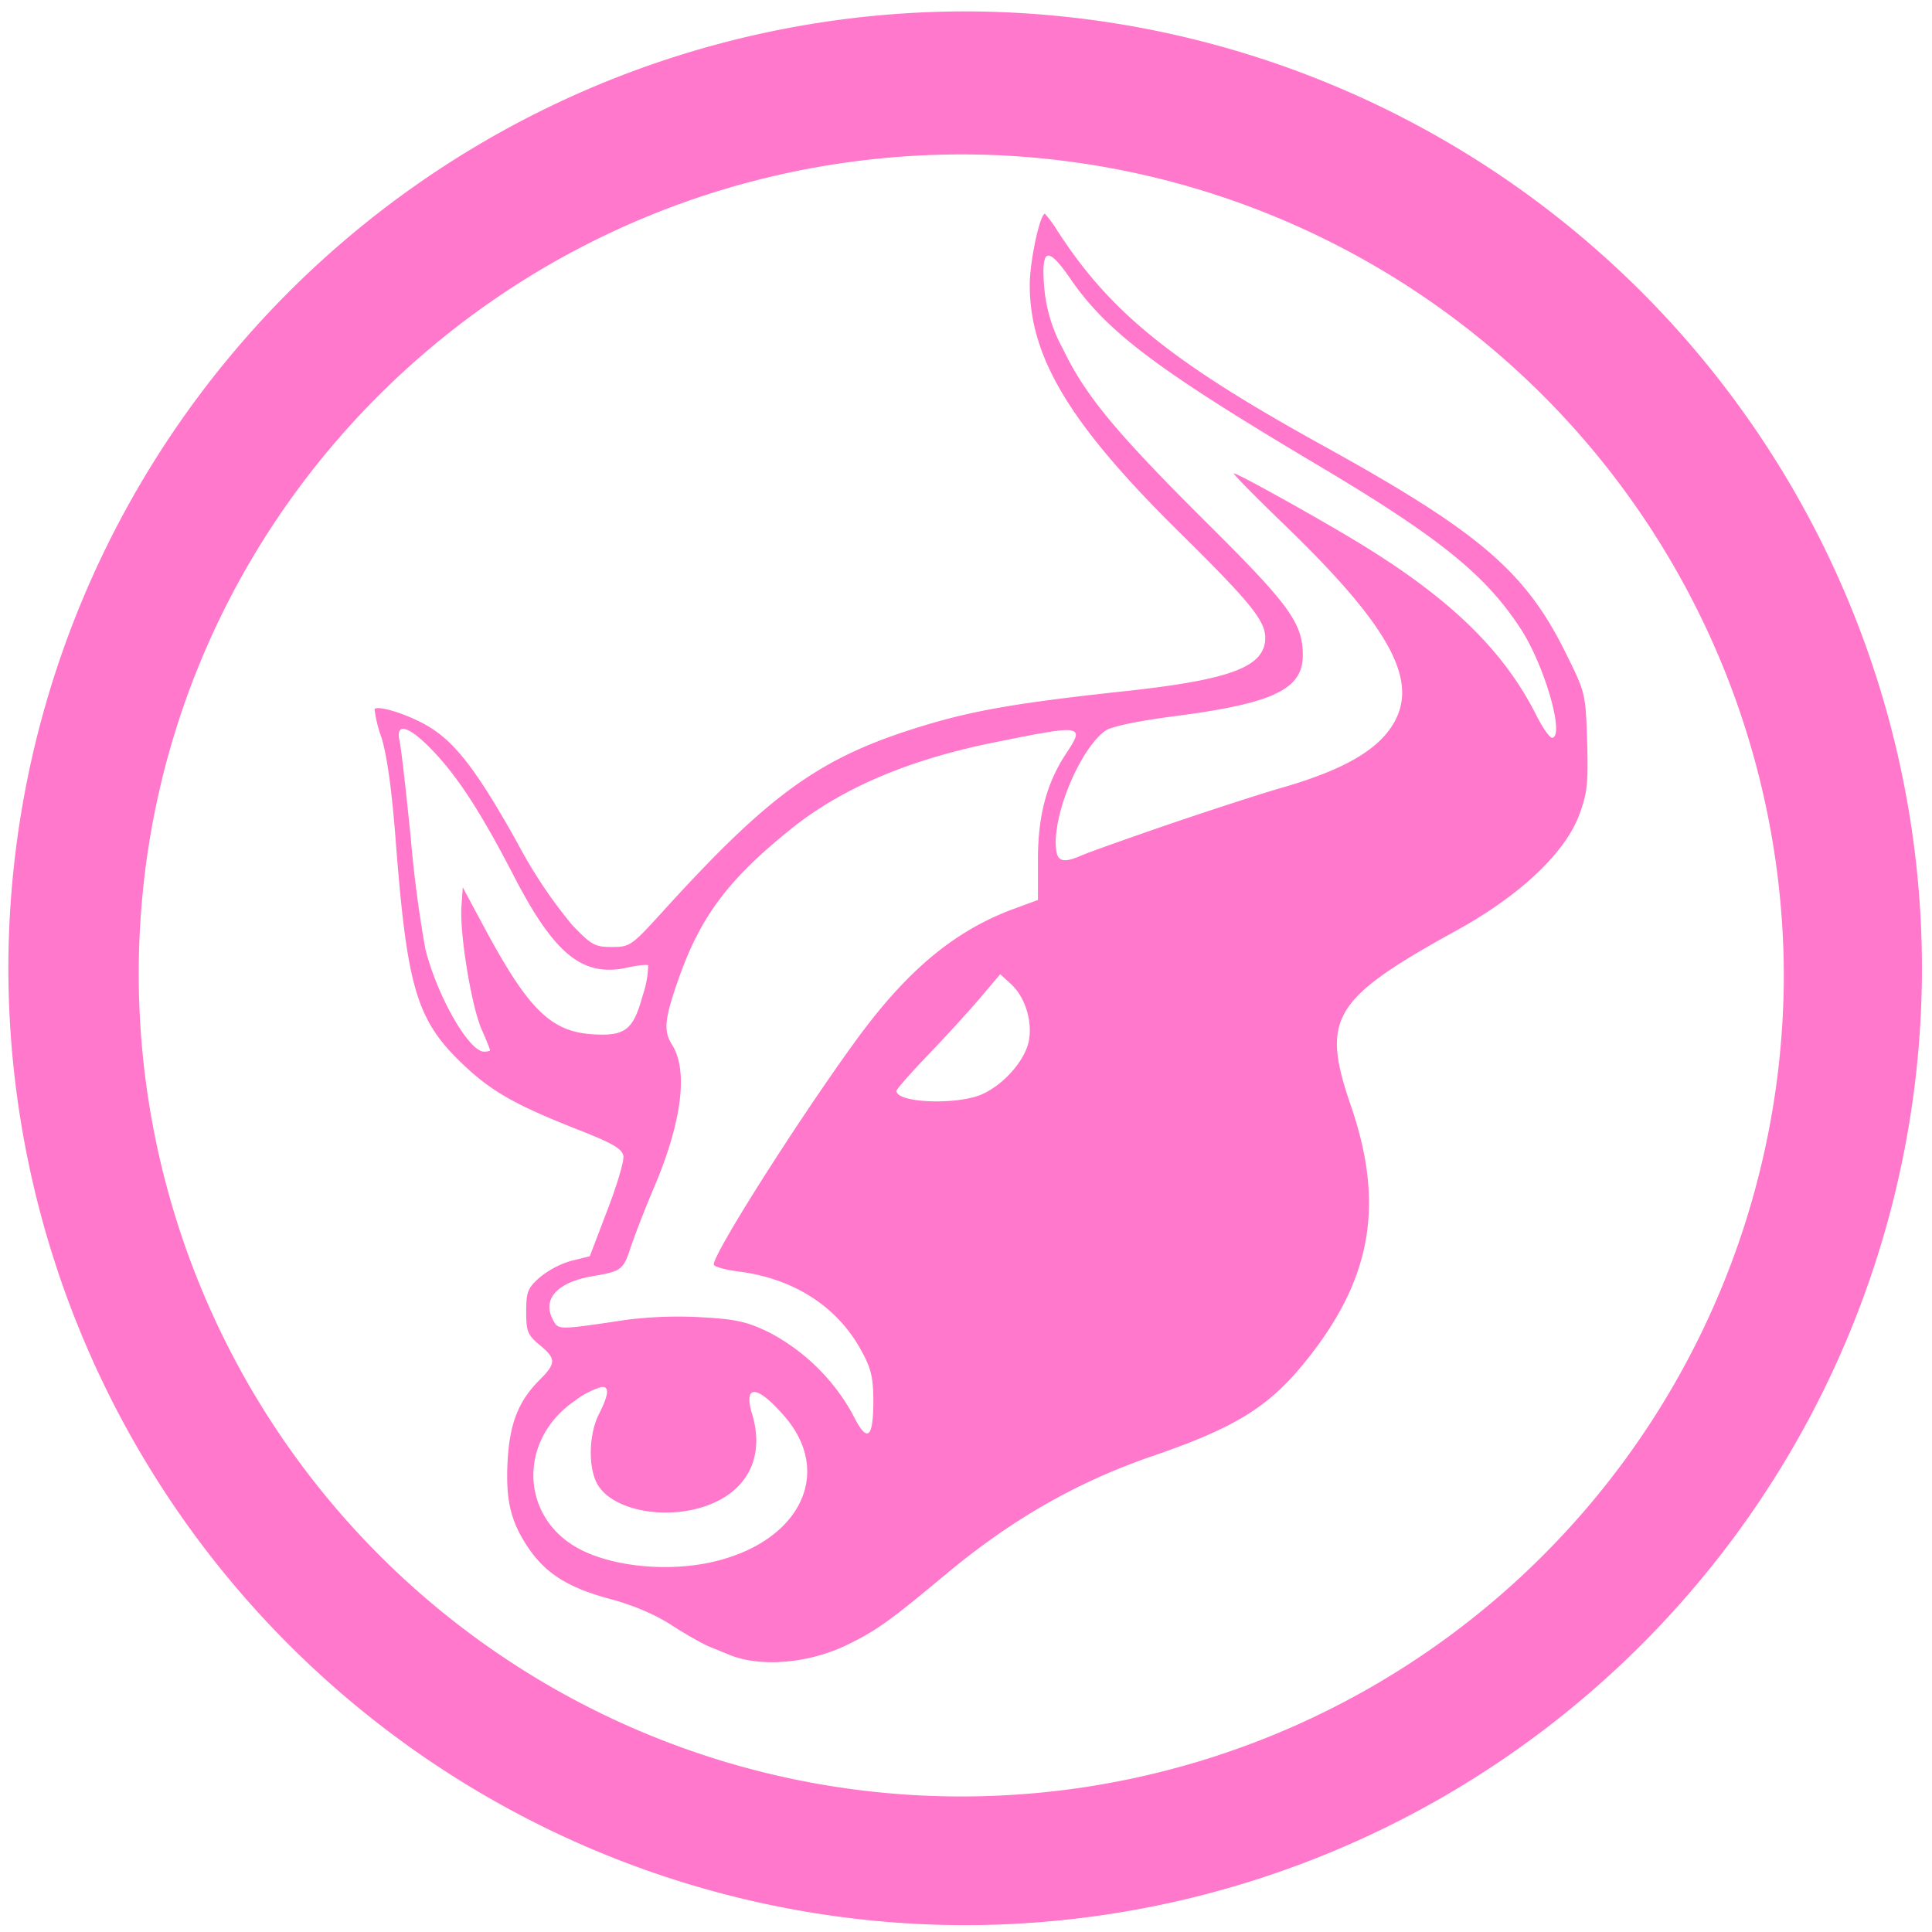 <?xml version="1.0" encoding="UTF-8" standalone="no"?>
<svg
   xmlns:dc="http://purl.org/dc/elements/1.1/"
   xmlns:cc="http://creativecommons.org/ns#"
   xmlns:rdf="http://www.w3.org/1999/02/22-rdf-syntax-ns#"
   xmlns:svg="http://www.w3.org/2000/svg"
   xmlns="http://www.w3.org/2000/svg"
   xmlns:sodipodi="http://sodipodi.sourceforge.net/DTD/sodipodi-0.dtd"
   xmlns:inkscape="http://www.inkscape.org/namespaces/inkscape"
   width="48"
   height="48"
   viewBox="0 0 12.7 12.7"
   version="1.1"
   id="svg4"
   sodipodi:docname="beef-xss.svg"
   inkscape:version="0.92.5 (2060ec1f9f, 2020-04-08)">
  <defs
     id="defs8" />
  <sodipodi:namedview
     pagecolor="#ffffff"
     bordercolor="#666666"
     borderopacity="1"
     objecttolerance="10"
     gridtolerance="10"
     guidetolerance="10"
     inkscape:pageopacity="0"
     inkscape:pageshadow="2"
     inkscape:window-width="1085"
     inkscape:window-height="480"
     id="namedview6"
     showgrid="false"
     inkscape:zoom="4.9166667"
     inkscape:cx="2.1355932"
     inkscape:cy="24"
     inkscape:window-x="0"
     inkscape:window-y="25"
     inkscape:window-maximized="0"
     inkscape:current-layer="svg4" />
  <path
     d="M 6.34,0.075 A 6.295,6.295 0 0 0 0.055,6.36 6.295,6.295 0 0 0 6.34,12.655 6.295,6.295 0 0 0 12.634,6.36 6.295,6.295 0 0 0 6.34,0.075 Z m -0.011,0.94 a 5.408,5.408 0 0 1 5.397,5.387 5.407,5.407 0 0 1 -10.814,0 c 0,-2.987 2.43,-5.387 5.417,-5.387 z m 0.54,0.39 c -0.033,0 -0.1,0.313 -0.1,0.468 0,0.478 0.266,0.918 0.983,1.625 0.463,0.457 0.565,0.581 0.565,0.694 0,0.192 -0.226,0.277 -0.937,0.353 C 6.696,4.619 6.4,4.67 6.072,4.77 5.395,4.975 5.066,5.21 4.351,5.998 4.151,6.218 4.14,6.225 4.021,6.225 3.91,6.225 3.887,6.212 3.76,6.079 A 3.131,3.131 0 0 1 3.403,5.544 C 3.135,5.064 2.989,4.873 2.804,4.768 2.677,4.695 2.487,4.635 2.462,4.661 A 0.83,0.83 0 0 0 2.508,4.849 C 2.544,4.966 2.577,5.202 2.602,5.536 2.677,6.503 2.74,6.709 3.047,7 3.233,7.176 3.389,7.264 3.8,7.426 4.032,7.517 4.09,7.552 4.098,7.6 4.103,7.632 4.055,7.794 3.991,7.959 L 3.877,8.258 3.755,8.288 A 0.586,0.586 0 0 0 3.547,8.398 C 3.469,8.467 3.459,8.493 3.459,8.622 c 0,0.13 0.009,0.153 0.088,0.219 0.109,0.09 0.109,0.12 0.004,0.226 -0.142,0.14 -0.2,0.288 -0.214,0.532 -0.014,0.26 0.018,0.398 0.132,0.57 0.115,0.173 0.265,0.268 0.542,0.342 0.15,0.04 0.298,0.103 0.405,0.173 0.093,0.06 0.206,0.124 0.251,0.142 l 0.138,0.056 c 0.03,0.013 0.092,0.029 0.138,0.035 0.198,0.03 0.439,-0.012 0.633,-0.108 0.192,-0.095 0.269,-0.15 0.653,-0.47 C 6.658,9.983 7.083,9.741 7.577,9.571 8.139,9.378 8.354,9.241 8.609,8.915 9.019,8.391 9.099,7.909 8.881,7.271 8.681,6.691 8.757,6.567 9.584,6.111 9.994,5.884 10.287,5.607 10.381,5.357 10.434,5.213 10.441,5.151 10.433,4.875 10.423,4.562 10.423,4.555 10.294,4.296 10.029,3.757 9.724,3.497 8.702,2.932 7.704,2.381 7.302,2.057 6.954,1.522 A 0.823,0.823 0 0 0 6.869,1.405 Z m 0.018,0.276 c 0.027,-0.007 0.075,0.044 0.149,0.151 0.24,0.35 0.57,0.598 1.639,1.233 0.789,0.47 1.093,0.716 1.323,1.071 0.156,0.241 0.288,0.7 0.206,0.714 C 10.188,4.853 10.139,4.782 10.094,4.692 9.884,4.28 9.544,3.946 8.971,3.592 8.711,3.431 8.139,3.112 8.111,3.112 c -0.01,0 0.133,0.145 0.316,0.322 0.686,0.66 0.89,1.016 0.747,1.297 C 9.076,4.922 8.844,5.059 8.413,5.182 8.292,5.217 7.97,5.321 7.697,5.414 7.425,5.507 7.158,5.602 7.105,5.625 6.975,5.681 6.94,5.662 6.94,5.537 6.94,5.301 7.114,4.91 7.267,4.803 7.305,4.776 7.48,4.739 7.72,4.708 8.37,4.624 8.565,4.531 8.564,4.306 8.563,4.096 8.477,3.977 7.939,3.443 7.336,2.843 7.136,2.603 6.987,2.293 A 1.01,1.01 0 0 1 6.863,1.873 C 6.854,1.75 6.861,1.687 6.887,1.681 Z M 2.642,4.792 c 0.033,-0.008 0.105,0.04 0.2,0.14 0.165,0.17 0.321,0.411 0.534,0.823 C 3.645,6.276 3.831,6.426 4.126,6.36 4.193,6.345 4.254,6.339 4.261,6.346 A 0.673,0.673 0 0 1 4.225,6.543 C 4.162,6.774 4.109,6.814 3.885,6.798 3.619,6.778 3.47,6.63 3.188,6.105 L 3.042,5.833 3.033,5.964 C 3.022,6.145 3.1,6.619 3.167,6.769 c 0.03,0.068 0.054,0.128 0.054,0.134 0,0.006 -0.017,0.01 -0.039,0.01 -0.1,0 -0.308,-0.365 -0.386,-0.675 A 8.173,8.173 0 0 1 2.7,5.508 C 2.669,5.198 2.636,4.91 2.626,4.868 2.616,4.822 2.622,4.798 2.642,4.792 Z m 4.397,0.01 C 7.099,4.811 7.071,4.858 7.009,4.952 6.88,5.147 6.823,5.361 6.823,5.65 V 5.916 L 6.668,5.973 C 6.284,6.114 5.977,6.366 5.648,6.81 5.268,7.327 4.667,8.273 4.693,8.315 c 0.009,0.014 0.08,0.033 0.16,0.043 0.361,0.045 0.648,0.228 0.806,0.515 0.067,0.12 0.081,0.18 0.082,0.332 0,0.258 -0.041,0.285 -0.137,0.09 A 1.335,1.335 0 0 0 5.057,8.759 C 4.913,8.689 4.842,8.672 4.612,8.659 A 2.722,2.722 0 0 0 4.117,8.676 C 3.662,8.744 3.671,8.743 3.635,8.676 3.562,8.54 3.662,8.429 3.895,8.389 4.085,8.357 4.098,8.347 4.146,8.199 4.172,8.121 4.241,7.942 4.301,7.802 4.483,7.372 4.525,7.036 4.417,6.866 4.36,6.776 4.368,6.696 4.463,6.428 4.606,6.023 4.79,5.778 5.201,5.448 5.537,5.179 5.979,4.991 6.547,4.878 6.833,4.82 6.979,4.792 7.039,4.801 Z M 6.575,6.404 6.648,6.471 C 6.738,6.555 6.788,6.712 6.763,6.842 6.739,6.969 6.601,7.127 6.458,7.192 6.295,7.266 5.893,7.251 5.893,7.171 5.893,7.16 5.989,7.051 6.107,6.928 6.224,6.806 6.377,6.638 6.447,6.555 Z M 3.952,9.118 C 4.008,9.11 4.002,9.168 3.937,9.296 3.872,9.424 3.865,9.636 3.923,9.749 4.022,9.94 4.422,10.005 4.701,9.875 4.931,9.768 5.021,9.554 4.945,9.299 4.883,9.095 4.979,9.102 5.161,9.315 5.471,9.678 5.267,10.117 4.719,10.259 4.423,10.336 4.044,10.305 3.812,10.184 3.417,9.978 3.402,9.462 3.782,9.206 a 0.53,0.53 0 0 1 0.17,-0.088 z"
     id="path2"
     inkscape:connector-curvature="0"
     style="fill:#ff78cb" />
</svg>
